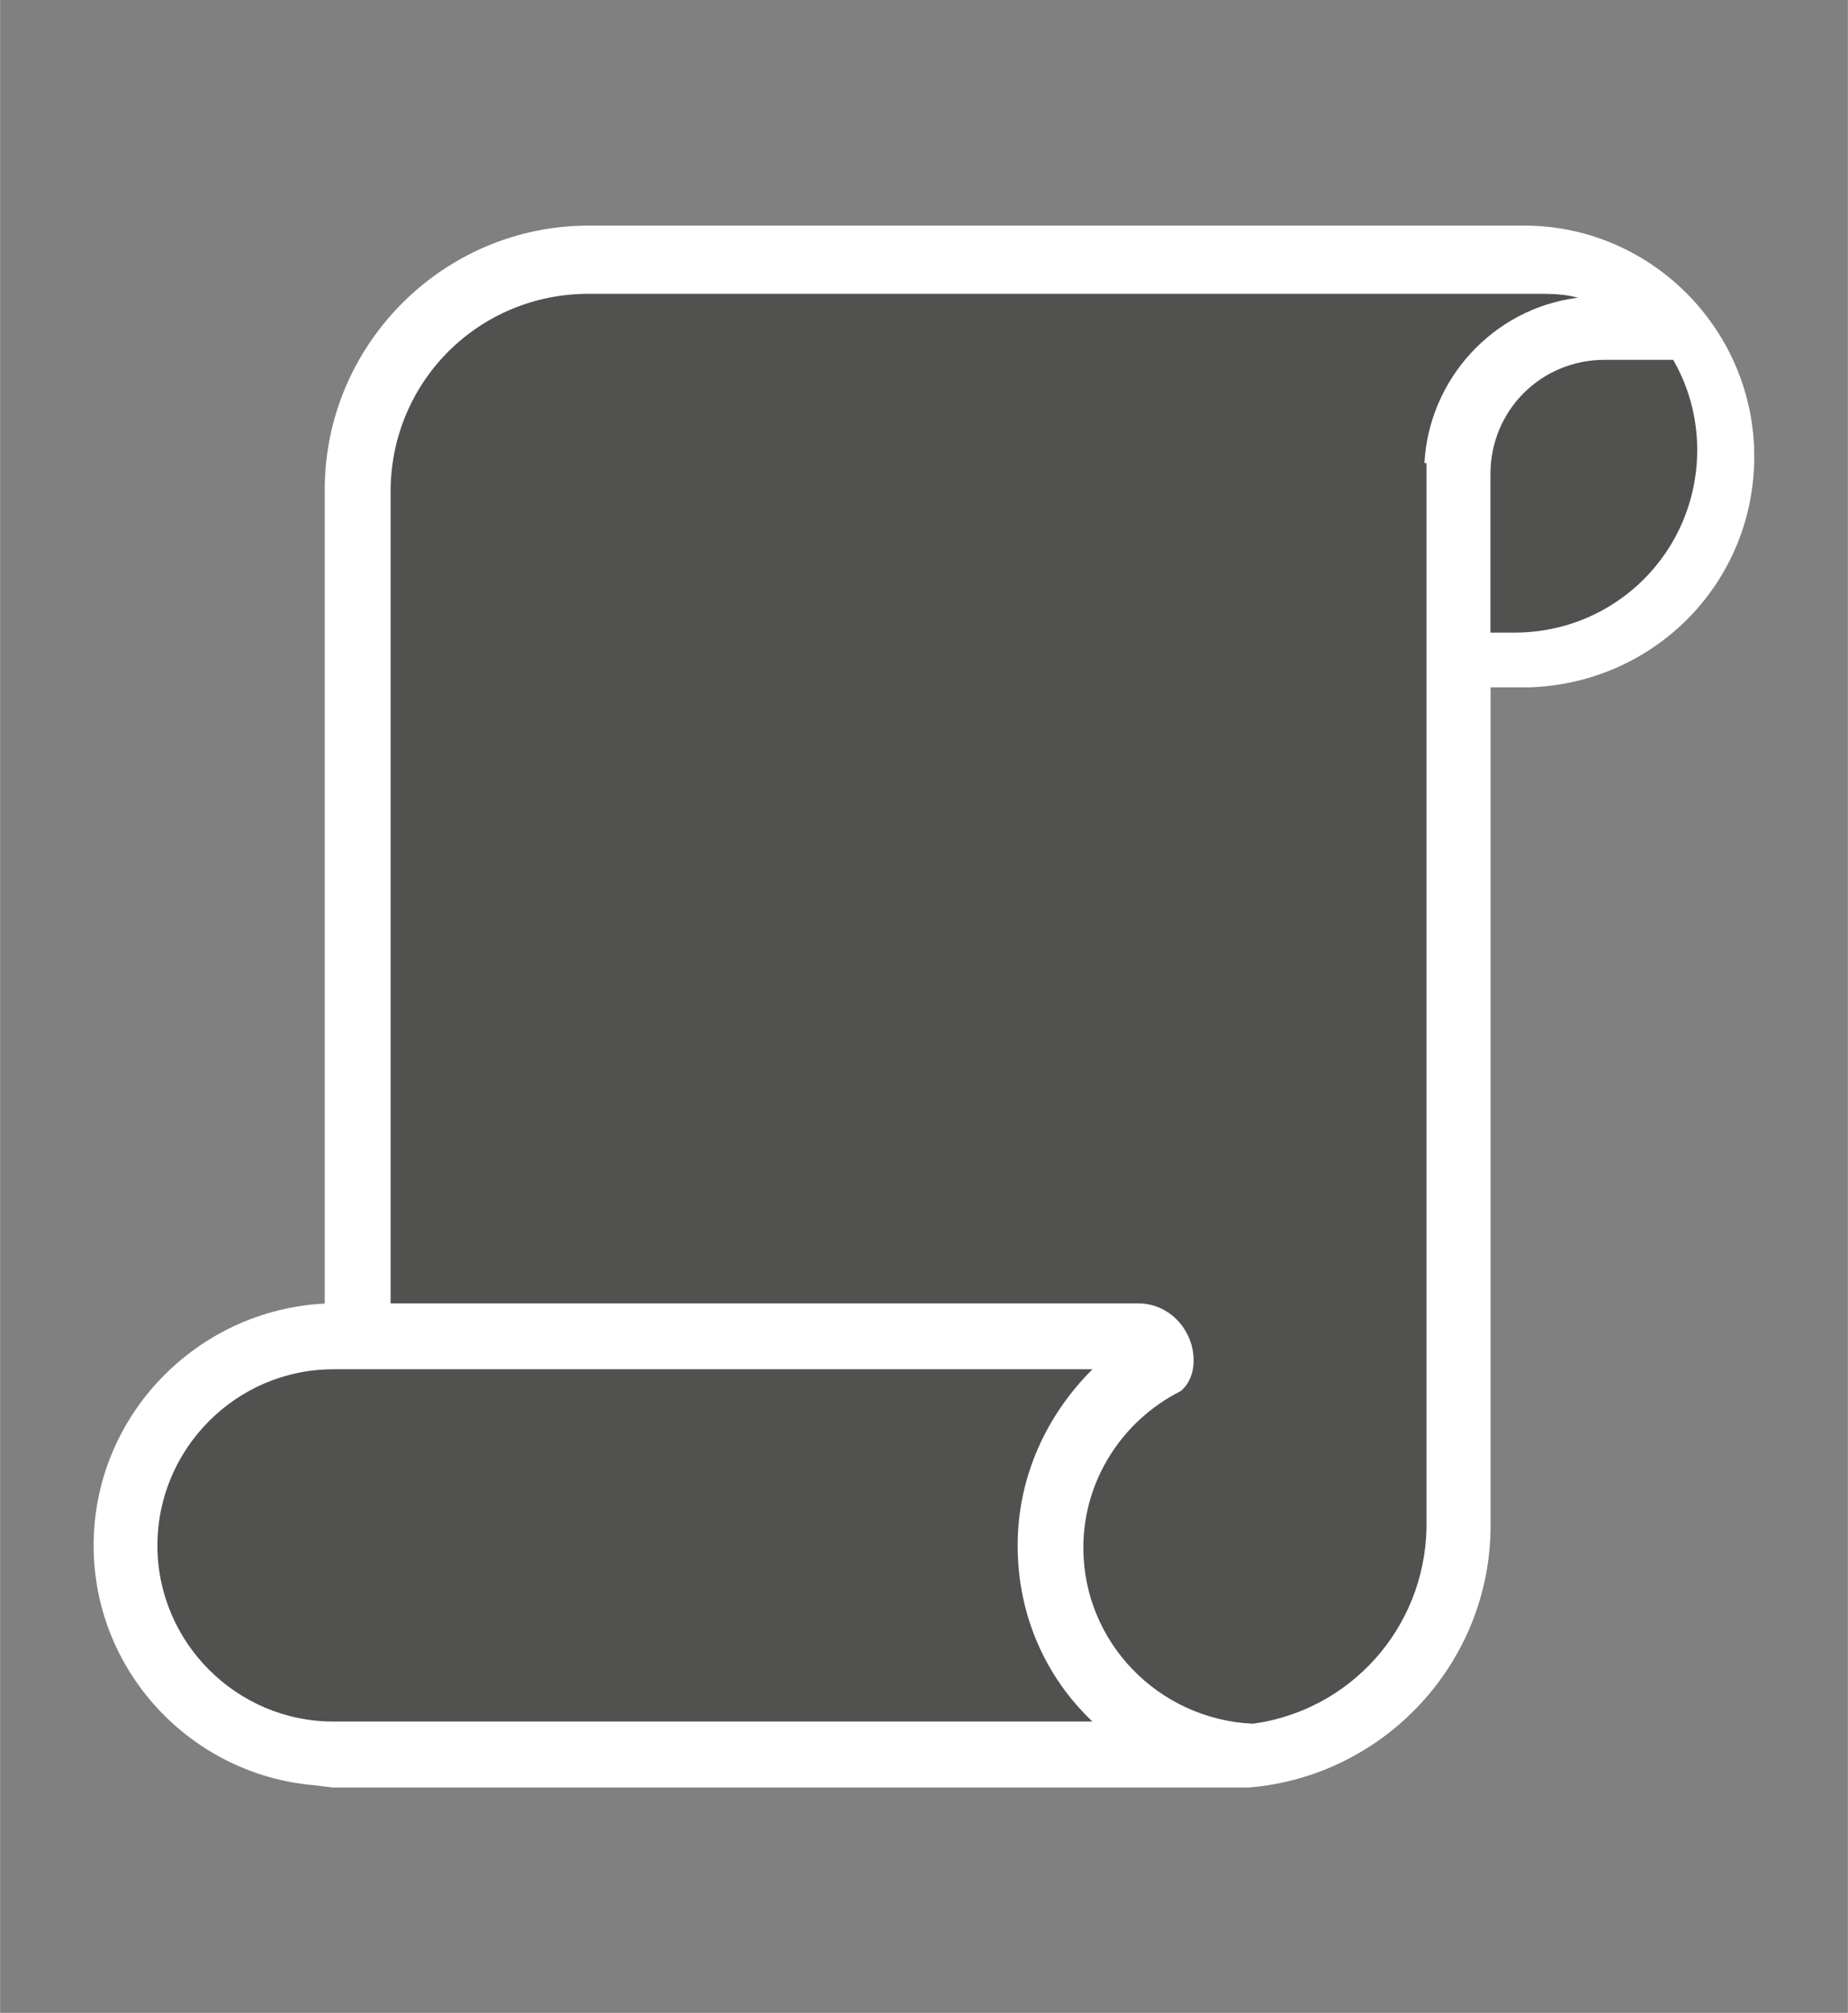 <?xml version="1.0" encoding="UTF-8" standalone="no"?>
<!DOCTYPE svg PUBLIC "-//W3C//DTD SVG 1.1//EN" "http://www.w3.org/Graphics/SVG/1.1/DTD/svg11.dtd">
<!-- Generated by Microsoft Visio, SVG Export Policy.svg Page-1 -->
<svg xmlns="http://www.w3.org/2000/svg" xmlns:xlink="http://www.w3.org/1999/xlink" xmlns:ev="http://www.w3.org/2001/xml-events"
		xmlns:v="http://schemas.microsoft.com/visio/2003/SVGExtensions/" width="0.875in" height="0.953in"
		viewBox="0 0 63 68.625" xml:space="preserve" color-interpolation-filters="sRGB" class="st3">
	<rect x="0" y="0" width="63" height="68.625" fill="#808080" stroke="none"/>
	<v:documentProperties v:langID="4108" v:metric="true" v:viewMarkup="false"/>

	<style type="text/css">
	<![CDATA[
		.st1 {fill:#ffffff;stroke:none;stroke-linecap:butt;stroke-width:0.75}
		.st2 {fill:#515150;stroke:none;stroke-linecap:butt;stroke-width:0.75}
		.st3 {fill:none;fill-rule:evenodd;font-size:12px;overflow:visible;stroke-linecap:square;stroke-miterlimit:3}
	]]>
	</style>

	<g v:mID="0" v:index="1" v:groupContext="foregroundPage">
		<title>Page-1</title>
		<v:pageProperties v:drawingScale="0.0393701" v:pageScale="0.0393701" v:drawingUnits="24" v:shadowOffsetX="8.50394"
				v:shadowOffsetY="-8.50394"/>
		<v:layer v:name="symbols" v:index="0"/>
		<g id="group304-1" transform="translate(3.188,-7.688)" v:mID="304" v:groupContext="group" v:layerMember="0">
			<title>Policy</title>
			<g id="group305-2" v:mID="305" v:groupContext="group" v:layerMember="0">
				<title>Sheet.305</title>
				<g id="shape306-3" v:mID="306" v:groupContext="shape" v:layerMember="0">
					<title>Sheet.306</title>
					<path d="M8.17 68.63 C8.17 68.63 8.17 68.63 8.17 68.63 L8.4 68.63 L39.38 68.63 C44.03 68.25 47.63 64.35 47.63
								 59.7 L47.63 31.12 L48.37 31.12 L48.98 31.12 C53.25 30.97 56.62 27.53 56.62 23.25 C56.62 18.98 53.18
								 15.45 48.9 15.38 L48.83 15.38 L16.87 15.38 C11.93 15.38 7.88 19.43 7.88 24.38 L7.88 52.13 C3.52
								 52.35 0 55.95 0 60.38 C0 64.65 3.3 68.18 7.5 68.55 L8.17 68.63 Z" class="st1"/>
				</g>
				<g id="shape307-5" v:mID="307" v:groupContext="shape" v:layerMember="0" transform="translate(47.625,-39.375)">
					<title>Sheet.307</title>
					<path d="M6.23 59.33 L3.9 59.33 C1.73 59.33 0 61.05 0 63.23 L0 68.63 L0.82 68.63 C4.28 68.63 7.05 65.85 7.05
								 62.4 C7.05 61.28 6.75 60.23 6.23 59.33 Z" class="st2"/>
				</g>
				<g id="shape308-7" v:mID="308" v:groupContext="shape" v:layerMember="0" transform="translate(10.125,-2.175)">
					<title>Sheet.308</title>
					<path d="M35.25 25.65 C35.4 22.8 37.58 20.4 40.43 20.02 C40.43 20.02 40.5 20.02 40.5 20.02 C40.05 19.88 39.53
								 19.88 39.07 19.88 C38.92 19.88 38.85 19.88 38.78 19.88 C38.78 19.88 38.7 19.88 38.7 19.88 L36.75
								 19.88 L34.5 19.88 L13.12 19.88 L6.75 19.88 C3 19.88 0 22.88 0 26.63 L0 54.3 L25.5 54.3 C26.55 54.3
								 27.38 55.2 27.38 56.25 C27.38 57 26.92 57.3 26.92 57.3 C24.98 58.28 23.62 60.3 23.62 62.63 C23.62
								 65.85 26.18 68.48 29.4 68.63 C32.7 68.18 35.25 65.4 35.32 61.95 L35.32 25.65 L35.25 25.65 Z"
							class="st2"/>
				</g>
				<g id="shape309-9" v:mID="309" v:groupContext="shape" v:layerMember="0" transform="translate(2.175,-2.25)">
					<title>Sheet.309</title>
					<path d="M31.88 68.63 C30.3 67.13 29.33 65.03 29.33 62.63 C29.33 60.3 30.3 58.2 31.88 56.62 L6 56.62 C2.7 56.62
								 0 59.32 0 62.63 C0 65.93 2.7 68.63 6 68.63 L31.88 68.63 Z" class="st2"/>
				</g>
			</g>
		</g>
	</g>
</svg>
